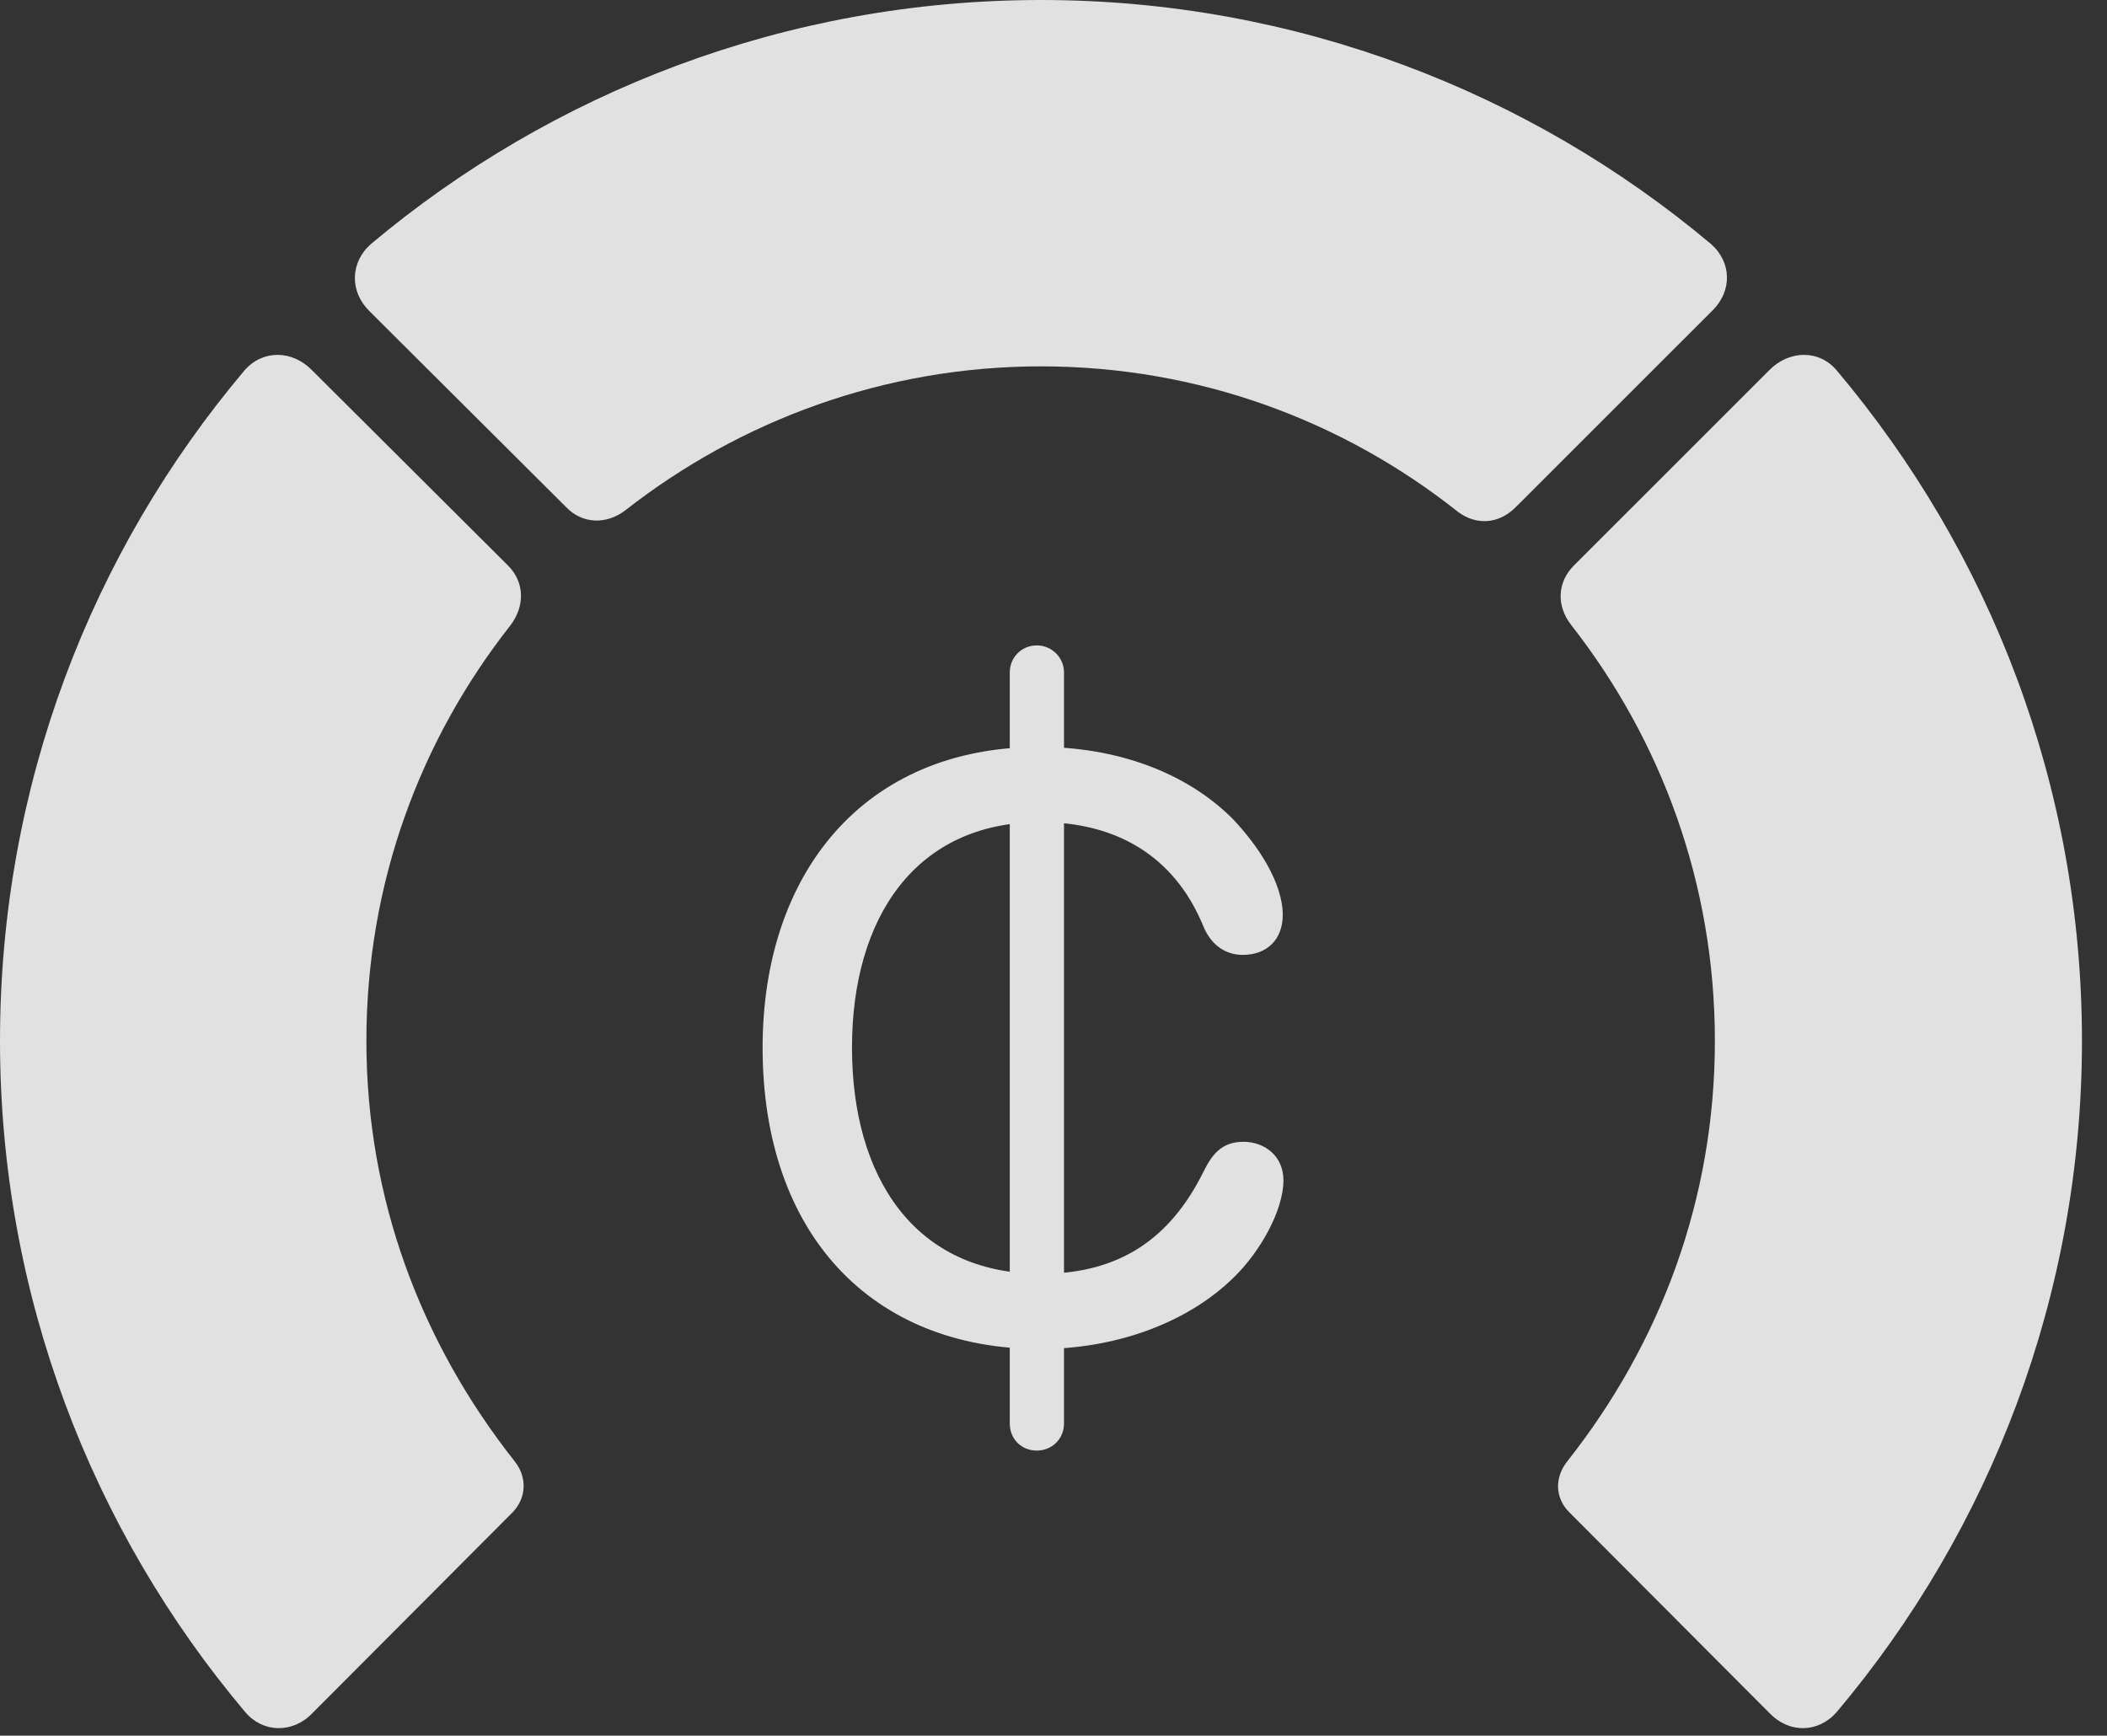 <?xml version="1.0" encoding="UTF-8"?>
<!--Generator: Apple Native CoreSVG 326-->
<!DOCTYPE svg
PUBLIC "-//W3C//DTD SVG 1.1//EN"
       "http://www.w3.org/Graphics/SVG/1.1/DTD/svg11.dtd">
<svg version="1.1" xmlns="http://www.w3.org/2000/svg" xmlns:xlink="http://www.w3.org/1999/xlink" viewBox="0 0 30.381 25.029">
 <rect x="0" y="0" width="30.381" height="25.029" fill="#333333" stroke="none"/>
 <g>
  <rect height="25.029" opacity="0" width="30.381" x="0" y="0"/>
  <path d="M30.02 15.01C30.02 11.328 28.691 7.959 26.484 5.342C26.23 5.039 25.801 5.049 25.518 5.332L22.695 8.154C22.451 8.398 22.441 8.74 22.656 9.014C23.955 10.674 24.727 12.744 24.727 15.01C24.727 17.275 23.955 19.355 22.598 21.074C22.412 21.309 22.422 21.602 22.627 21.807L25.518 24.707C25.801 25 26.221 24.99 26.484 24.688C28.691 22.07 30.02 18.682 30.02 15.01Z" fill="white" fill-opacity="0.85"/>
  <path d="M15.01 5.283C17.275 5.283 19.365 6.064 21.025 7.383C21.289 7.578 21.611 7.559 21.855 7.314L24.688 4.482C24.98 4.199 24.971 3.779 24.668 3.516C22.061 1.328 18.682 0 15.01 0C11.338 0 7.959 1.328 5.352 3.516C5.049 3.779 5.039 4.199 5.322 4.482L8.164 7.314C8.398 7.559 8.75 7.568 9.023 7.354C10.674 6.064 12.754 5.283 15.01 5.283Z" fill="white" fill-opacity="0.85"/>
  <path d="M0 15.01C0 18.682 1.328 22.07 3.535 24.688C3.789 24.99 4.219 25 4.502 24.707L7.393 21.807C7.588 21.602 7.607 21.309 7.422 21.074C6.064 19.355 5.283 17.275 5.283 15.01C5.283 12.744 6.055 10.674 7.363 9.014C7.568 8.74 7.568 8.398 7.324 8.154L4.492 5.332C4.209 5.049 3.789 5.039 3.525 5.342C1.318 7.959 0 11.328 0 15.01Z" fill="white" fill-opacity="0.85"/>
  <path d="M15 19.453C16.064 19.453 17.109 19.092 17.793 18.418C18.174 18.047 18.506 17.451 18.506 17.021C18.506 16.66 18.223 16.465 17.93 16.465C17.607 16.465 17.471 16.66 17.354 16.895C16.875 17.861 16.143 18.369 15.01 18.369C13.184 18.369 12.285 16.973 12.285 15.107C12.285 13.232 13.203 11.855 15 11.855C16.084 11.855 16.924 12.334 17.344 13.34C17.451 13.613 17.656 13.77 17.92 13.77C18.262 13.77 18.496 13.555 18.496 13.193C18.496 12.734 18.145 12.197 17.773 11.807C17.1 11.133 16.094 10.771 14.99 10.771C12.451 10.771 10.996 12.598 10.996 15.107C10.996 17.793 12.568 19.453 15 19.453ZM14.951 20.918C15.166 20.918 15.342 20.752 15.342 20.527L15.342 9.697C15.342 9.482 15.166 9.307 14.951 9.307C14.727 9.307 14.56 9.482 14.56 9.697L14.56 20.527C14.56 20.752 14.727 20.918 14.951 20.918Z" fill="white" fill-opacity="0.85"/>
 </g>
</svg>
